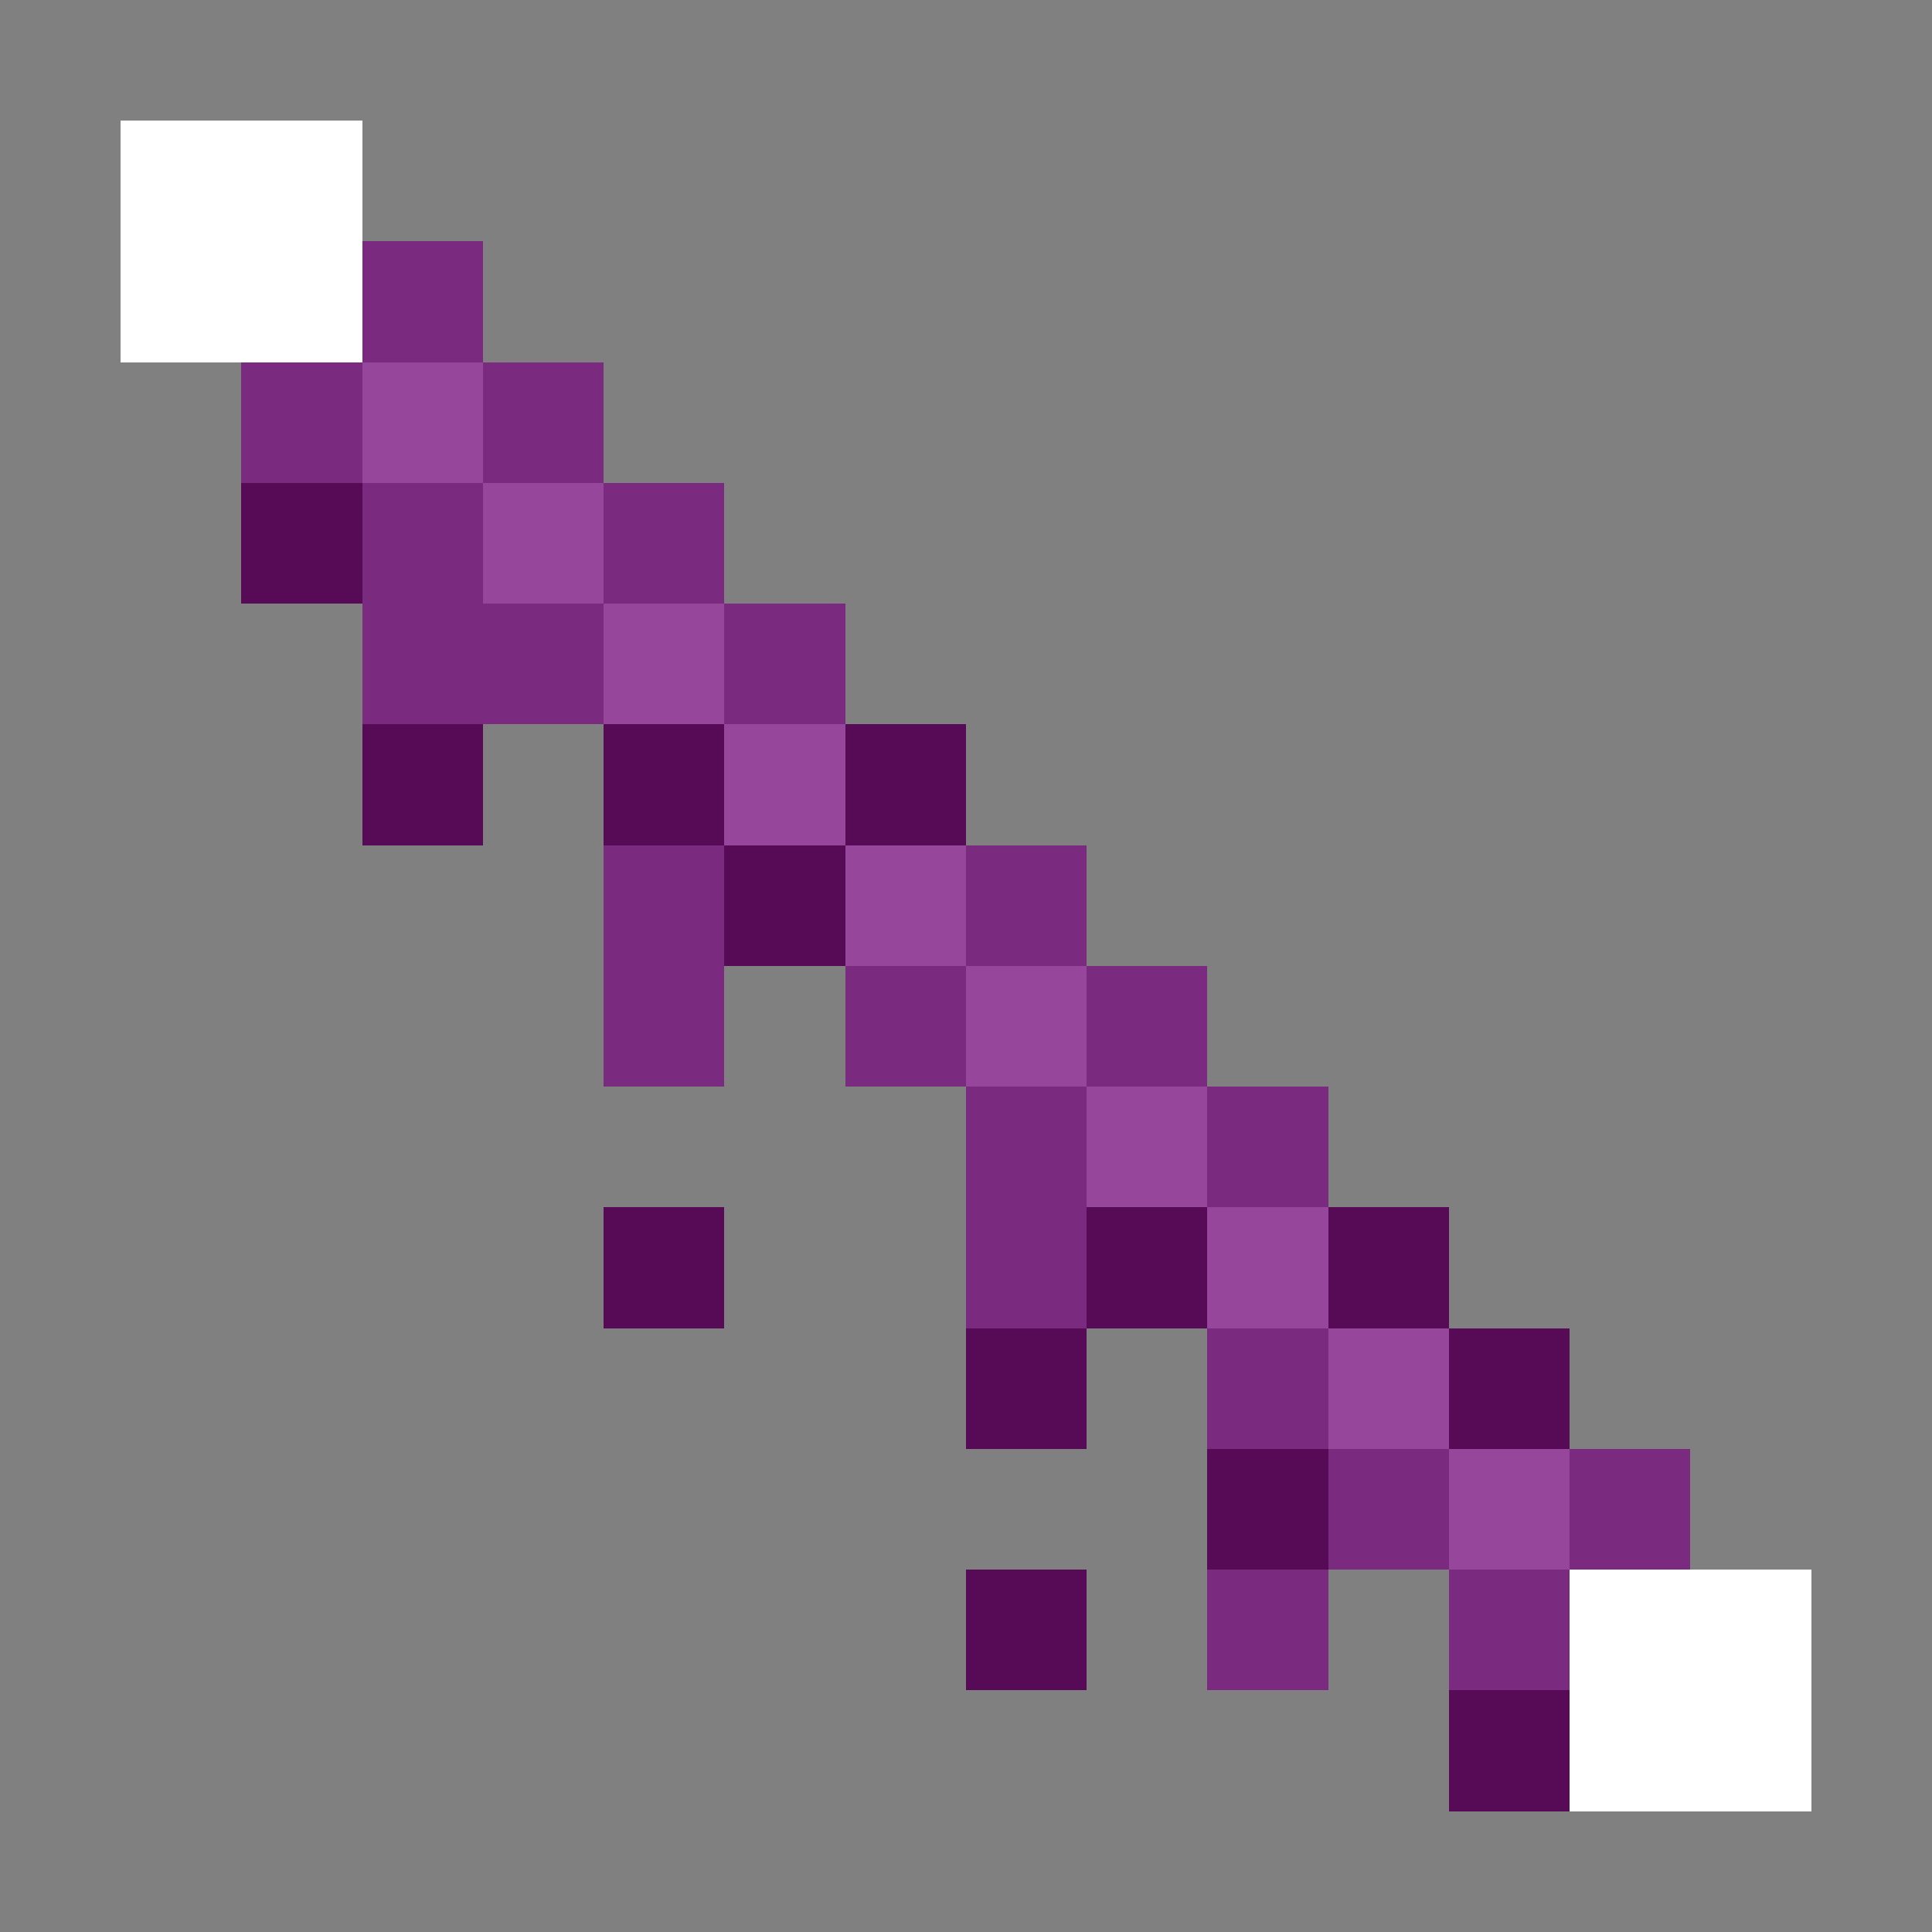 <svg xmlns="http://www.w3.org/2000/svg" shape-rendering="crispEdges" viewBox="0 -0.5 16 16"><rect x="0" y="-0.5" width="16" height="16" fill="#808080" stroke="none"/><path stroke="#fff" d="M1 1h2M1 2h2m10 11h2m-2 1h2"/><path stroke="#7b2b7f" d="M3 2h1M2 3h1m1 0h1M3 4h1m1 0h1M3 5h2m1 0h1M5 7h1m2 0h1M5 8h1m1 0h1m1 0h1M8 9h1m1 0h1m-3 1h1m1 1h1m0 1h1m1 0h1m-4 1h1m1 0h1"/><path stroke="#97479b" d="M3 3h1m0 1h1m0 1h1m0 1h1m0 1h1m0 1h1m0 1h1m0 1h1m0 1h1m0 1h1"/><path stroke="#570b57" d="M2 4h1m0 2h1m1 0h1m1 0h1M6 7h1m-2 3h1m3 0h1m1 0h1m-4 1h1m3 0h1m-3 1h1m-3 1h1m3 1h1"/></svg>